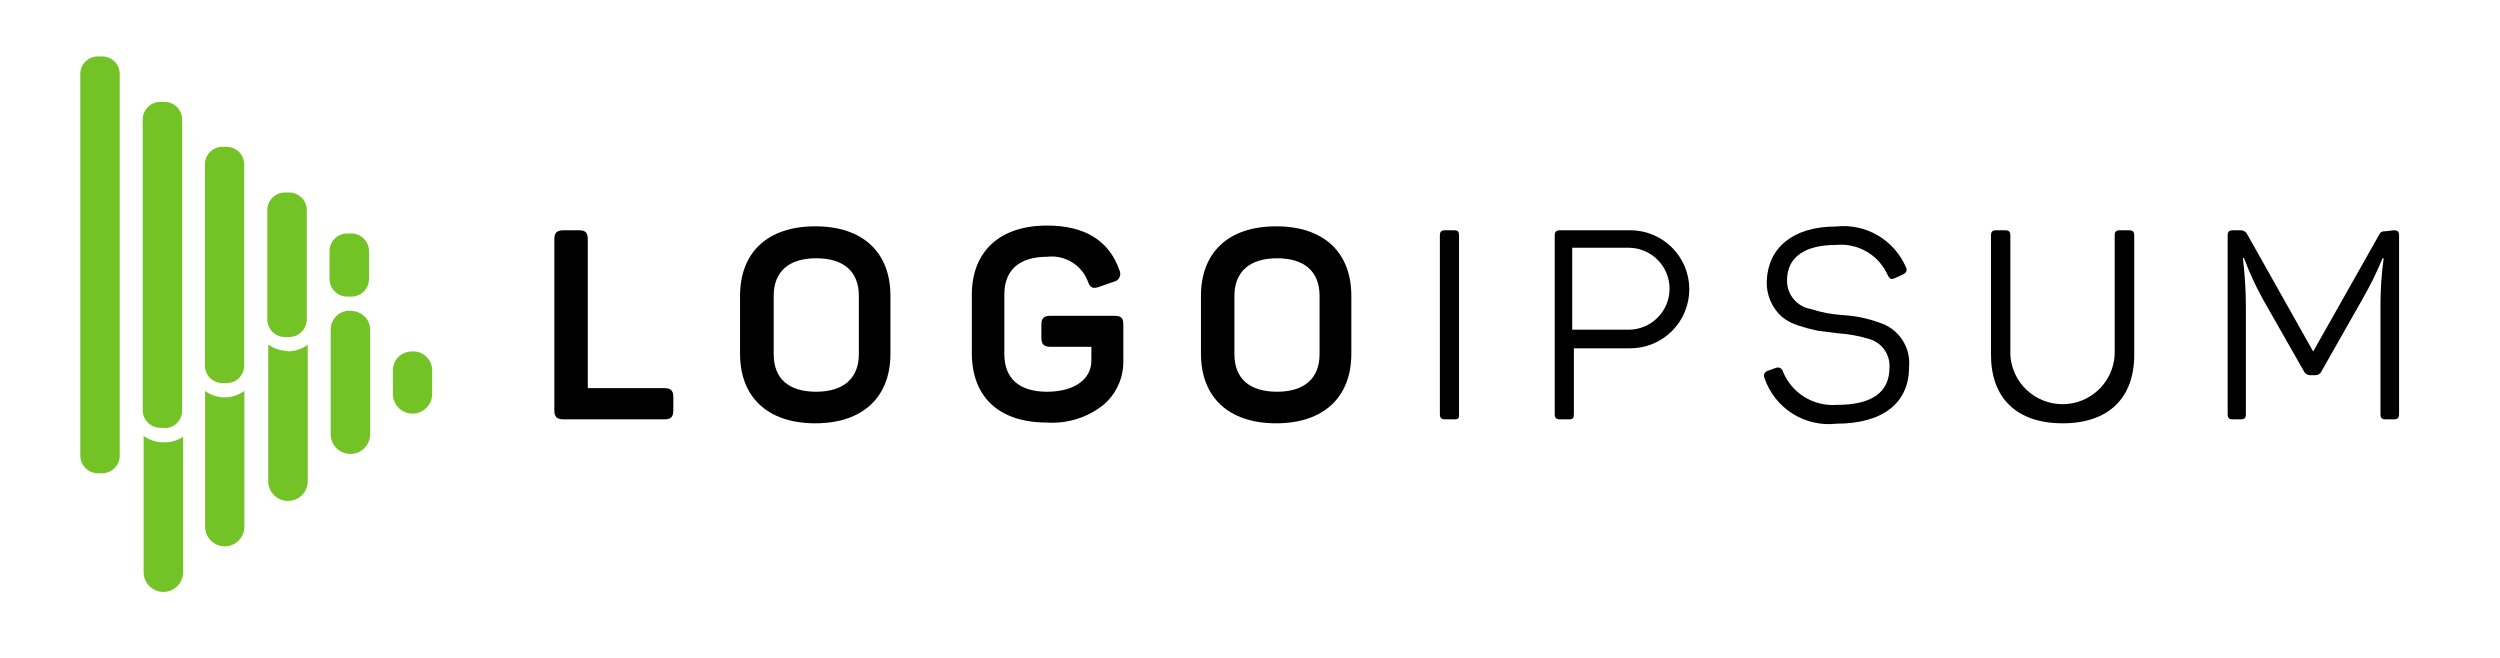 <svg width="133" height="35" viewBox="0 0 133 35" fill="none" xmlns="http://www.w3.org/2000/svg">
<path d="M30.791 12.25C31.151 12.25 31.271 12.38 31.271 12.73V20.65H35.341C35.691 20.65 35.821 20.78 35.821 21.13V21.83C35.821 22.18 35.691 22.31 35.341 22.31H29.981C29.631 22.31 29.491 22.18 29.491 21.83V12.73C29.491 12.38 29.631 12.25 29.981 12.25H30.791Z" fill="black"/>
<path d="M39.371 15.74C39.371 13.43 40.831 12.04 43.371 12.04C45.911 12.04 47.371 13.43 47.371 15.74V18.82C47.371 21.13 45.901 22.52 43.371 22.52C40.841 22.52 39.371 21.13 39.371 18.82V15.74ZM45.691 15.74C45.691 14.44 44.881 13.74 43.421 13.74C41.961 13.74 41.161 14.45 41.161 15.74V18.84C41.161 20.15 41.961 20.84 43.421 20.84C44.881 20.84 45.691 20.12 45.691 18.84V15.74Z" fill="black"/>
<path d="M59.281 16.8C59.671 16.8 59.761 16.93 59.761 17.28V19.18C59.771 19.628 59.681 20.072 59.498 20.48C59.315 20.889 59.042 21.251 58.701 21.54C57.852 22.215 56.783 22.551 55.701 22.48C53.111 22.48 51.701 21.09 51.701 18.78V15.68C51.701 13.4 53.161 12 55.701 12C57.701 12 59.001 12.79 59.551 14.37C59.581 14.429 59.598 14.495 59.599 14.562C59.6 14.629 59.585 14.695 59.556 14.755C59.527 14.815 59.484 14.868 59.431 14.909C59.378 14.949 59.316 14.977 59.251 14.99L58.471 15.26C58.131 15.38 57.991 15.31 57.871 14.96C57.705 14.533 57.402 14.173 57.009 13.938C56.616 13.702 56.155 13.604 55.701 13.66C54.231 13.66 53.431 14.37 53.431 15.66V18.84C53.431 20.15 54.241 20.84 55.701 20.84C57.161 20.84 58.061 20.17 58.061 19.19V18.45H55.891C55.531 18.45 55.401 18.31 55.401 17.96V17.28C55.401 16.93 55.531 16.8 55.891 16.8H59.281Z" fill="black"/>
<path d="M63.891 15.74C63.891 13.43 65.351 12.04 67.891 12.04C70.431 12.04 71.891 13.43 71.891 15.74V18.82C71.891 21.13 70.421 22.52 67.891 22.52C65.361 22.52 63.891 21.13 63.891 18.82V15.74ZM70.201 15.74C70.201 14.44 69.391 13.74 67.941 13.74C66.491 13.74 65.671 14.45 65.671 15.74V18.84C65.671 20.15 66.481 20.84 67.941 20.84C69.401 20.84 70.201 20.12 70.201 18.84V15.74Z" fill="black"/>
<path d="M76.601 12.54C76.601 12.32 76.671 12.25 76.891 12.25H77.351C77.571 12.25 77.621 12.32 77.621 12.54V22.02C77.621 22.24 77.621 22.31 77.351 22.31H76.891C76.671 22.31 76.601 22.24 76.601 22.02V12.54Z" fill="black"/>
<path d="M86.731 12.25C87.563 12.25 88.362 12.581 88.951 13.17C89.54 13.758 89.871 14.557 89.871 15.39C89.871 16.223 89.54 17.021 88.951 17.61C88.362 18.199 87.563 18.53 86.731 18.53H83.731V22.02C83.731 22.24 83.681 22.31 83.471 22.31H83.001C82.791 22.31 82.711 22.24 82.711 22.02V12.54C82.711 12.32 82.791 12.25 83.001 12.25H86.731ZM86.641 17.54C86.927 17.54 87.21 17.484 87.475 17.374C87.739 17.265 87.98 17.104 88.182 16.901C88.385 16.699 88.545 16.459 88.655 16.194C88.764 15.93 88.821 15.646 88.821 15.36C88.821 15.074 88.764 14.79 88.655 14.526C88.545 14.261 88.385 14.021 88.182 13.819C87.98 13.616 87.739 13.456 87.475 13.346C87.21 13.236 86.927 13.18 86.641 13.18H83.641V17.54H86.641Z" fill="black"/>
<path d="M97.681 12.05C98.453 11.965 99.232 12.131 99.902 12.524C100.572 12.916 101.098 13.515 101.401 14.23C101.481 14.39 101.401 14.52 101.241 14.6L100.801 14.8C100.621 14.87 100.551 14.86 100.441 14.67C100.214 14.139 99.825 13.694 99.328 13.399C98.832 13.105 98.255 12.975 97.681 13.03C95.991 13.03 95.071 13.7 95.071 14.9C95.061 15.267 95.184 15.625 95.417 15.908C95.651 16.191 95.979 16.38 96.341 16.44C96.878 16.616 97.436 16.723 98.001 16.76C98.684 16.797 99.358 16.935 100.001 17.17C100.494 17.326 100.918 17.647 101.202 18.078C101.486 18.51 101.613 19.026 101.561 19.54C101.561 21.41 100.201 22.54 97.701 22.54C96.881 22.634 96.053 22.444 95.356 22.002C94.659 21.56 94.135 20.892 93.871 20.11C93.853 20.075 93.843 20.035 93.843 19.996C93.842 19.956 93.85 19.916 93.866 19.88C93.882 19.844 93.906 19.811 93.937 19.786C93.967 19.76 94.002 19.741 94.041 19.73L94.481 19.57C94.515 19.556 94.552 19.549 94.59 19.55C94.627 19.551 94.664 19.56 94.698 19.576C94.732 19.592 94.762 19.615 94.787 19.643C94.811 19.671 94.829 19.704 94.841 19.74C95.064 20.305 95.462 20.784 95.976 21.108C96.49 21.431 97.094 21.583 97.701 21.54C99.591 21.54 100.521 20.88 100.521 19.54C100.539 19.188 100.431 18.841 100.216 18.561C100.002 18.28 99.695 18.085 99.351 18.01C98.833 17.856 98.3 17.762 97.761 17.73L96.681 17.59C96.343 17.518 96.009 17.428 95.681 17.32C95.356 17.222 95.054 17.063 94.791 16.85C94.525 16.61 94.316 16.314 94.178 15.984C94.04 15.654 93.976 15.298 93.991 14.94C94.061 13.19 95.371 12.05 97.681 12.05Z" fill="black"/>
<path d="M106.951 18.89C106.993 19.597 107.304 20.262 107.82 20.747C108.336 21.233 109.018 21.503 109.726 21.503C110.434 21.503 111.116 21.233 111.632 20.747C112.148 20.262 112.458 19.597 112.501 18.89V12.54C112.501 12.32 112.571 12.25 112.791 12.25H113.251C113.471 12.25 113.541 12.32 113.541 12.54V18.88C113.541 21.15 112.201 22.52 109.731 22.52C107.261 22.52 105.921 21.15 105.921 18.88V12.54C105.921 12.32 105.991 12.25 106.201 12.25H106.671C106.881 12.25 106.951 12.32 106.951 12.54V18.89Z" fill="black"/>
<path d="M127.341 12.25C127.561 12.25 127.631 12.32 127.631 12.54V22.02C127.631 22.24 127.561 22.31 127.341 22.31H126.921C126.711 22.31 126.641 22.24 126.641 22.02V16.25C126.641 15.411 126.698 14.572 126.811 13.74H126.751C126.439 14.501 126.074 15.239 125.661 15.95L123.511 19.74C123.485 19.806 123.439 19.862 123.38 19.901C123.321 19.941 123.252 19.961 123.181 19.96H122.901C122.829 19.96 122.759 19.94 122.698 19.901C122.638 19.862 122.59 19.806 122.561 19.74L120.381 15.91C119.994 15.209 119.66 14.481 119.381 13.73H119.321C119.423 14.569 119.477 15.414 119.481 16.26V22.02C119.481 22.24 119.411 22.31 119.191 22.31H118.801C118.581 22.31 118.511 22.24 118.511 22.02V12.54C118.511 12.32 118.581 12.25 118.801 12.25H119.161C119.243 12.242 119.326 12.26 119.397 12.302C119.469 12.343 119.526 12.405 119.561 12.48L123.061 18.7L126.541 12.54C126.651 12.33 126.711 12.3 126.931 12.3L127.341 12.25Z" fill="black"/>
<path d="M13.001 20.79V28.02C13.001 28.297 12.89 28.563 12.694 28.759C12.499 28.955 12.233 29.065 11.956 29.065C11.678 29.065 11.413 28.955 11.217 28.759C11.021 28.563 10.911 28.297 10.911 28.02V20.8C11.202 21.012 11.55 21.131 11.911 21.14C12.303 21.151 12.688 21.028 13.001 20.79ZM21.901 18.7C21.635 18.7 21.381 18.805 21.194 18.993C21.006 19.18 20.901 19.435 20.901 19.7V20.96C20.901 21.237 21.011 21.503 21.207 21.699C21.403 21.895 21.668 22.005 21.946 22.005C22.223 22.005 22.489 21.895 22.684 21.699C22.881 21.503 22.991 21.237 22.991 20.96V19.75C22.998 19.607 22.975 19.463 22.923 19.33C22.87 19.196 22.789 19.075 22.686 18.976C22.582 18.876 22.459 18.8 22.323 18.752C22.188 18.705 22.044 18.687 21.901 18.7ZM8.641 23.53C8.281 23.519 7.932 23.401 7.641 23.19V30.44C7.641 30.718 7.751 30.986 7.948 31.183C8.145 31.379 8.412 31.49 8.691 31.49C8.969 31.49 9.236 31.379 9.433 31.183C9.63 30.986 9.741 30.718 9.741 30.44V23.24C9.414 23.451 9.029 23.553 8.641 23.53ZM18.641 16.53C18.505 16.523 18.37 16.544 18.242 16.591C18.115 16.639 17.999 16.711 17.901 16.805C17.803 16.898 17.725 17.011 17.671 17.135C17.618 17.26 17.59 17.394 17.591 17.53V23.1C17.591 23.378 17.701 23.646 17.898 23.843C18.095 24.039 18.362 24.15 18.641 24.15C18.919 24.15 19.186 24.039 19.383 23.843C19.58 23.646 19.691 23.378 19.691 23.1V17.6C19.699 17.456 19.675 17.311 19.622 17.177C19.569 17.043 19.487 16.921 19.383 16.822C19.278 16.722 19.153 16.646 19.016 16.599C18.88 16.552 18.734 16.535 18.591 16.55L18.641 16.53ZM15.321 18.67C14.944 18.667 14.577 18.549 14.271 18.33V25.6C14.271 25.878 14.381 26.146 14.578 26.343C14.775 26.539 15.042 26.65 15.321 26.65C15.599 26.65 15.866 26.539 16.063 26.343C16.26 26.146 16.371 25.878 16.371 25.6V18.34C16.053 18.576 15.666 18.7 15.271 18.69L15.321 18.67ZM6.371 24.24V3.93C6.368 3.682 6.268 3.446 6.092 3.272C5.916 3.098 5.678 3 5.431 3H5.211C4.963 3 4.725 3.098 4.549 3.272C4.373 3.446 4.273 3.682 4.271 3.93V24.24C4.271 24.489 4.37 24.728 4.546 24.905C4.722 25.081 4.961 25.18 5.211 25.18H5.431C5.68 25.18 5.919 25.081 6.095 24.905C6.272 24.728 6.371 24.489 6.371 24.24ZM8.751 22.76H8.531C8.281 22.76 8.042 22.661 7.866 22.485C7.69 22.308 7.591 22.069 7.591 21.82V6.35C7.593 6.102 7.693 5.866 7.869 5.692C8.045 5.518 8.283 5.42 8.531 5.42H8.751C8.998 5.42 9.236 5.518 9.412 5.692C9.588 5.866 9.688 6.102 9.691 6.35V21.84C9.691 22.089 9.592 22.328 9.415 22.505C9.239 22.681 9 22.78 8.751 22.78V22.76ZM12.061 20.38H11.831C11.584 20.38 11.347 20.282 11.173 20.108C10.999 19.933 10.901 19.697 10.901 19.45V8.75C10.899 8.627 10.922 8.505 10.969 8.391C11.015 8.277 11.083 8.173 11.169 8.086C11.256 7.998 11.359 7.929 11.472 7.882C11.586 7.834 11.708 7.81 11.831 7.81H12.061C12.308 7.813 12.545 7.913 12.719 8.089C12.893 8.265 12.991 8.502 12.991 8.75V19.45C12.991 19.697 12.893 19.933 12.718 20.108C12.544 20.282 12.307 20.38 12.061 20.38ZM15.371 17.93H15.161C14.913 17.93 14.675 17.832 14.499 17.658C14.323 17.484 14.223 17.248 14.221 17V11.24C14.212 11.112 14.231 10.983 14.274 10.862C14.318 10.741 14.386 10.63 14.474 10.536C14.562 10.442 14.668 10.368 14.787 10.317C14.905 10.266 15.032 10.24 15.161 10.24H15.381C15.63 10.24 15.869 10.339 16.045 10.515C16.222 10.692 16.321 10.931 16.321 11.18V16.98C16.322 17.104 16.299 17.228 16.252 17.343C16.205 17.458 16.136 17.563 16.049 17.651C15.961 17.739 15.857 17.81 15.743 17.858C15.628 17.905 15.505 17.93 15.381 17.93H15.371ZM18.691 15.78H18.471C18.221 15.78 17.982 15.681 17.806 15.505C17.63 15.328 17.531 15.089 17.531 14.84V13.35C17.533 13.102 17.633 12.866 17.809 12.692C17.985 12.518 18.223 12.42 18.471 12.42H18.691C18.938 12.42 19.176 12.518 19.352 12.692C19.528 12.866 19.628 13.102 19.631 13.35V14.84C19.631 15.088 19.533 15.325 19.359 15.501C19.185 15.677 18.948 15.777 18.701 15.78H18.691Z" fill="#74C326"/>
</svg>

